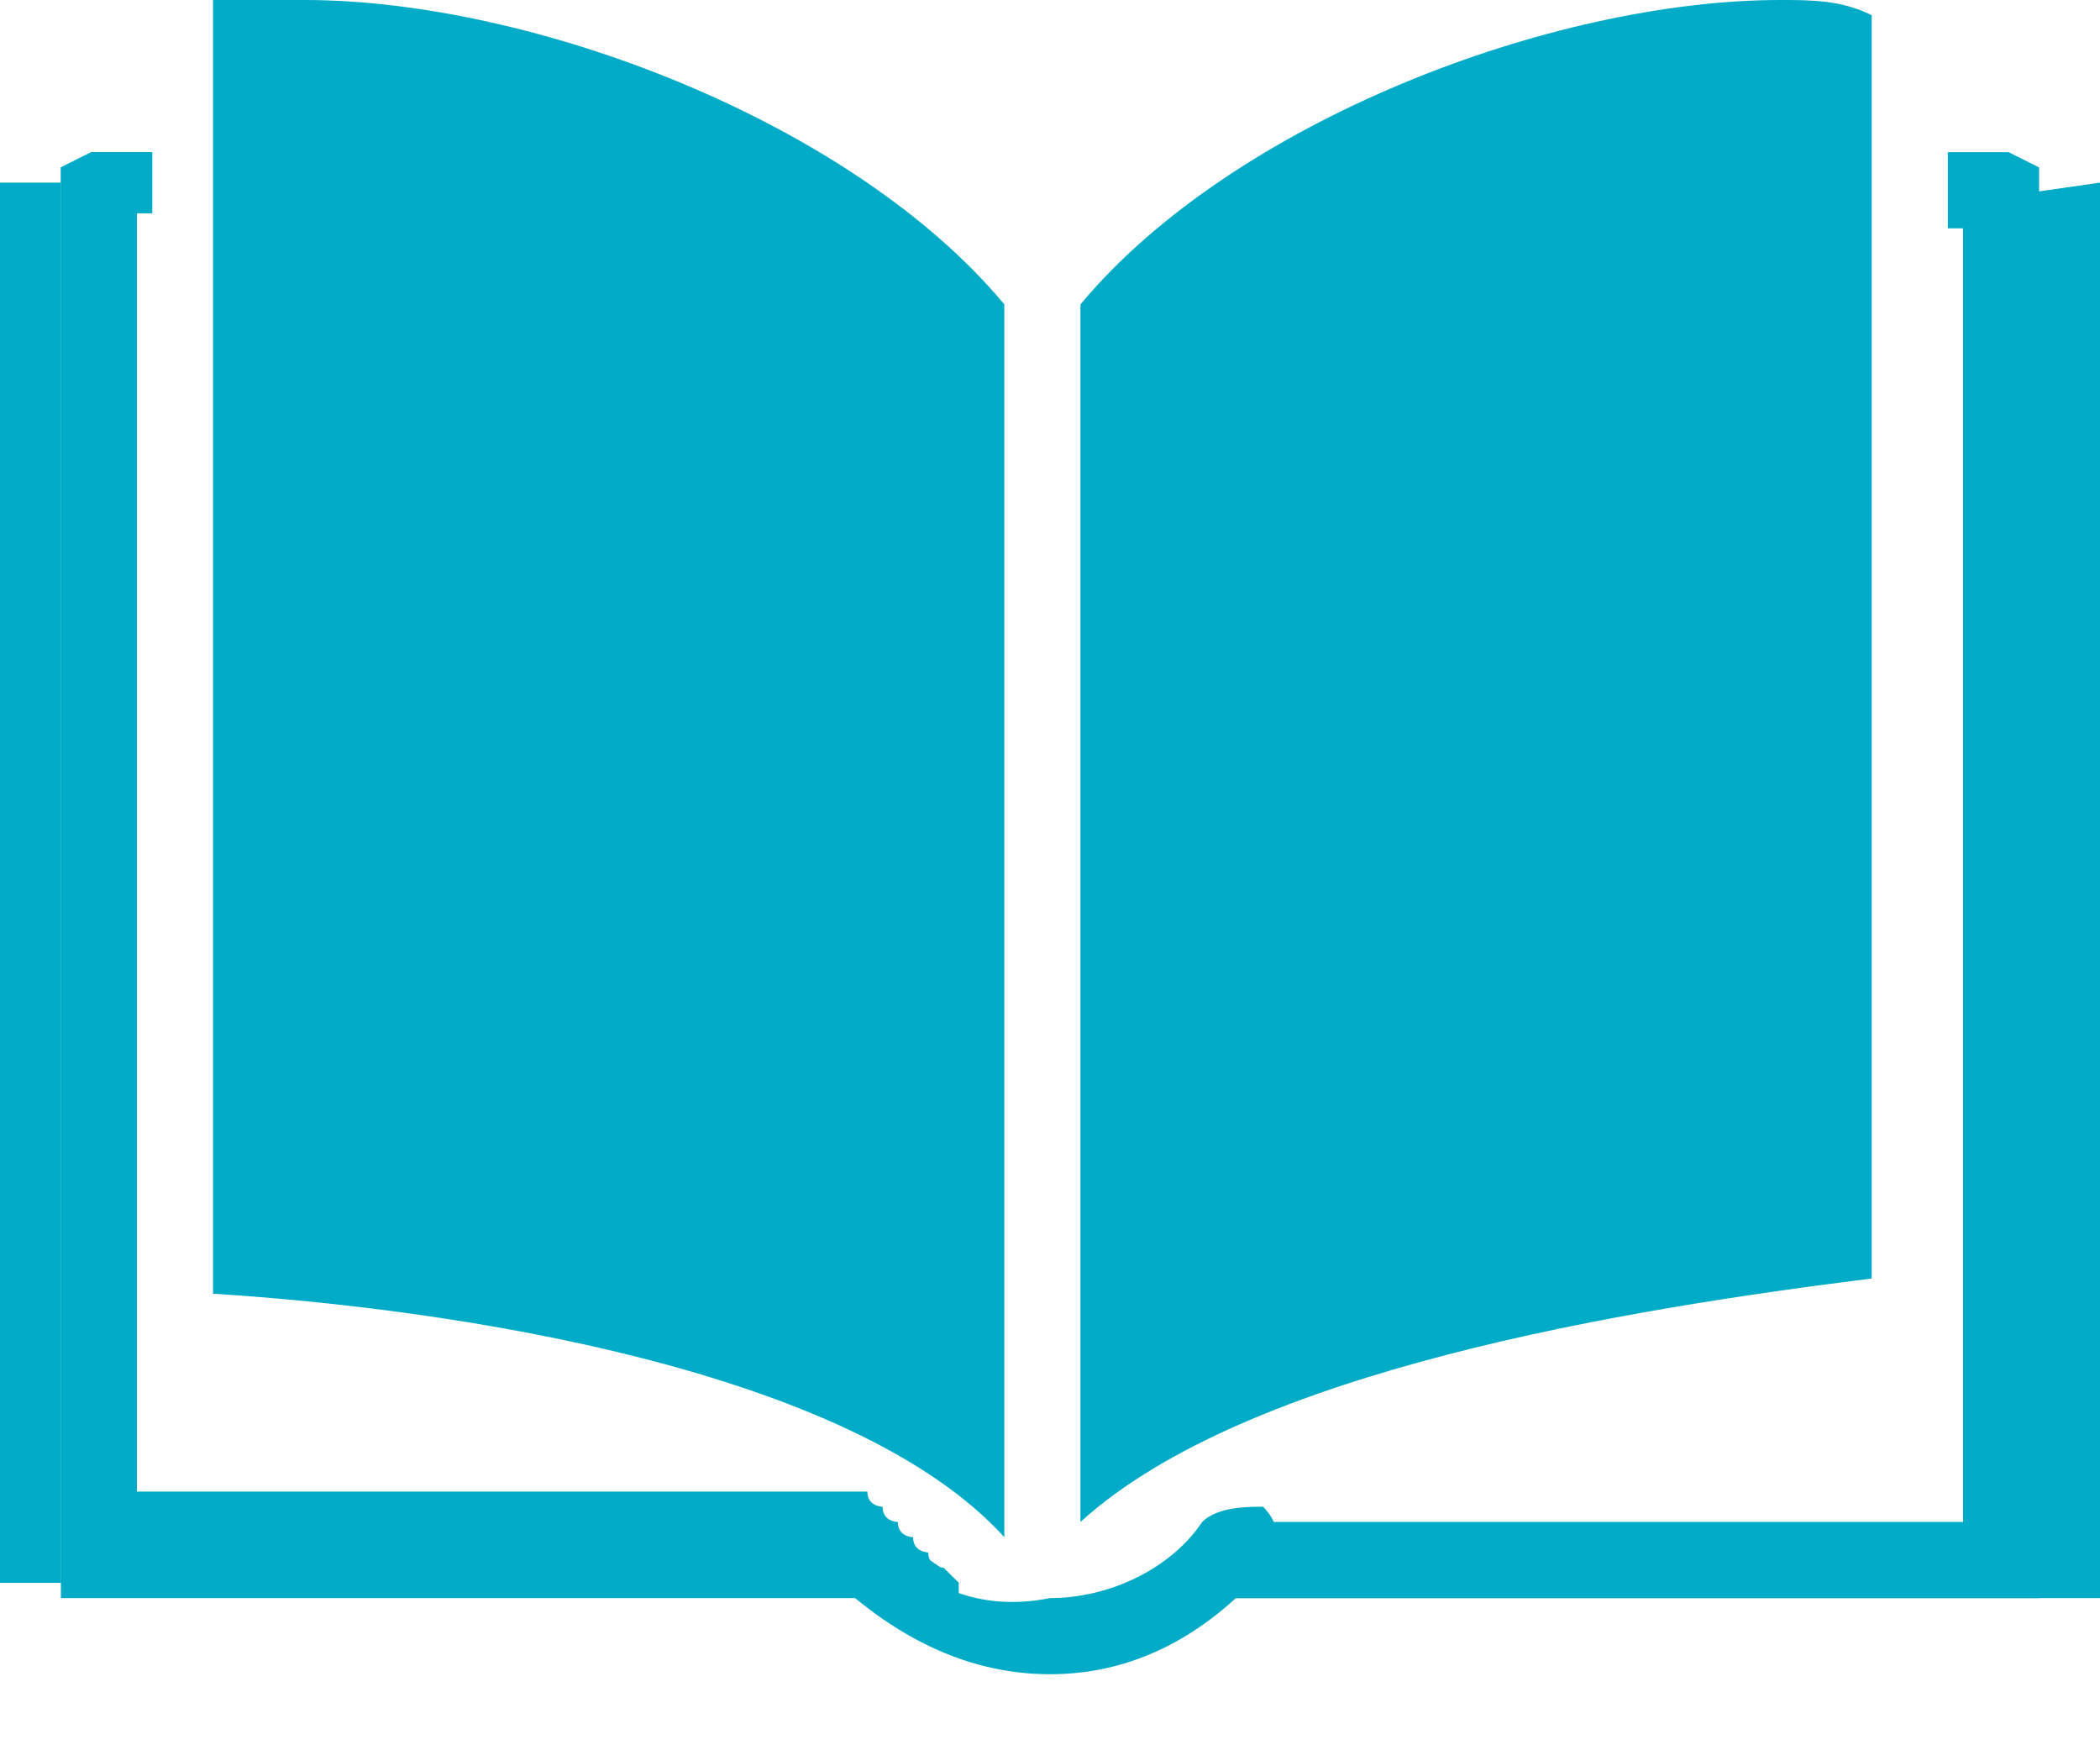 <svg width="24" height="20" viewBox="0 0 24 20" fill="none" xmlns="http://www.w3.org/2000/svg">
<g clip-path="url(#clip0)">
<path d="M22.783 2.261V17.739H14.435C14.261 17.913 14.087 18.087 13.913 18.261H24V2.087L22.783 2.261Z" fill="#00abc7"/>
<path d="M9.565 17.217H1.565V2.435H1.739V1.739C1.391 1.739 1.217 1.739 1.043 1.739L0.696 1.913V18.087H10.957C10.609 17.739 10.087 17.565 9.565 17.217Z" fill="#00abc7"/>
<path d="M22.956 1.739C22.783 1.739 22.435 1.739 22.261 1.739V2.609H22.435V17.391H14.261C13.739 17.565 13.217 17.913 13.043 18.261H23.304V1.913L22.956 1.739Z" fill="#00abc7"/>
<path d="M11.478 3.478C9.739 1.391 6.087 0 3.478 0C3.13 0 2.783 0 2.435 0V14.783C5.217 14.957 9.739 15.652 11.478 17.565V3.478Z" fill="#00abc7"/>
<path d="M21.391 0.174C21.044 0 20.696 0 20.348 0C17.739 0 14.087 1.391 12.348 3.478V17.391C14.261 15.652 18.609 14.957 21.391 14.609V0.174Z" fill="#00abc7"/>
<path d="M12 19.131C10.957 19.131 10.087 18.609 9.391 17.913C9.217 17.739 9.217 17.391 9.391 17.391C9.565 17.217 9.913 17.217 9.913 17.391C10.435 18.087 11.13 18.435 12 18.261C12.696 18.261 13.391 17.913 13.739 17.391C13.913 17.217 14.261 17.217 14.435 17.217C14.609 17.391 14.609 17.565 14.609 17.739C13.913 18.609 13.043 19.131 12 19.131Z" fill="#00abc7"/>
<path d="M10.957 18.087H0.696L0.696 2.087H0V18.087L10.957 18.087Z" fill="#00abc7"/>
<path d="M9.739 17.391C9.739 17.391 9.913 17.391 9.913 17.565C9.913 17.391 9.913 17.391 9.739 17.391Z" fill="#00abc7"/>
<path d="M1.739 1.739C1.391 1.739 1.217 1.739 1.043 1.739L0.696 1.913V2.261H1.739V1.739Z" fill="#00abc7"/>
<path d="M10.087 17.565C10.087 17.565 10.261 17.565 10.261 17.739C10.261 17.565 10.261 17.565 10.087 17.565Z" fill="#00abc7"/>
<path d="M10.957 18.087C10.783 18.087 10.783 18.087 10.957 18.087C10.783 17.913 10.783 17.913 10.783 17.913C10.783 17.913 10.609 17.913 10.609 17.739C10.609 17.739 10.435 17.739 10.435 17.565C10.435 17.565 10.261 17.565 10.261 17.391C10.261 17.391 10.087 17.391 10.087 17.217C10.087 17.217 9.913 17.217 9.913 17.044H1.565V2.435H1.739V2.261H0.696V18.261H10.957V18.087Z" fill="#00abc7"/>
</g>
<defs>
<clipPath id="clip0">
<rect width="24" height="19.13" fill="white"/>
</clipPath>
</defs>
</svg>
